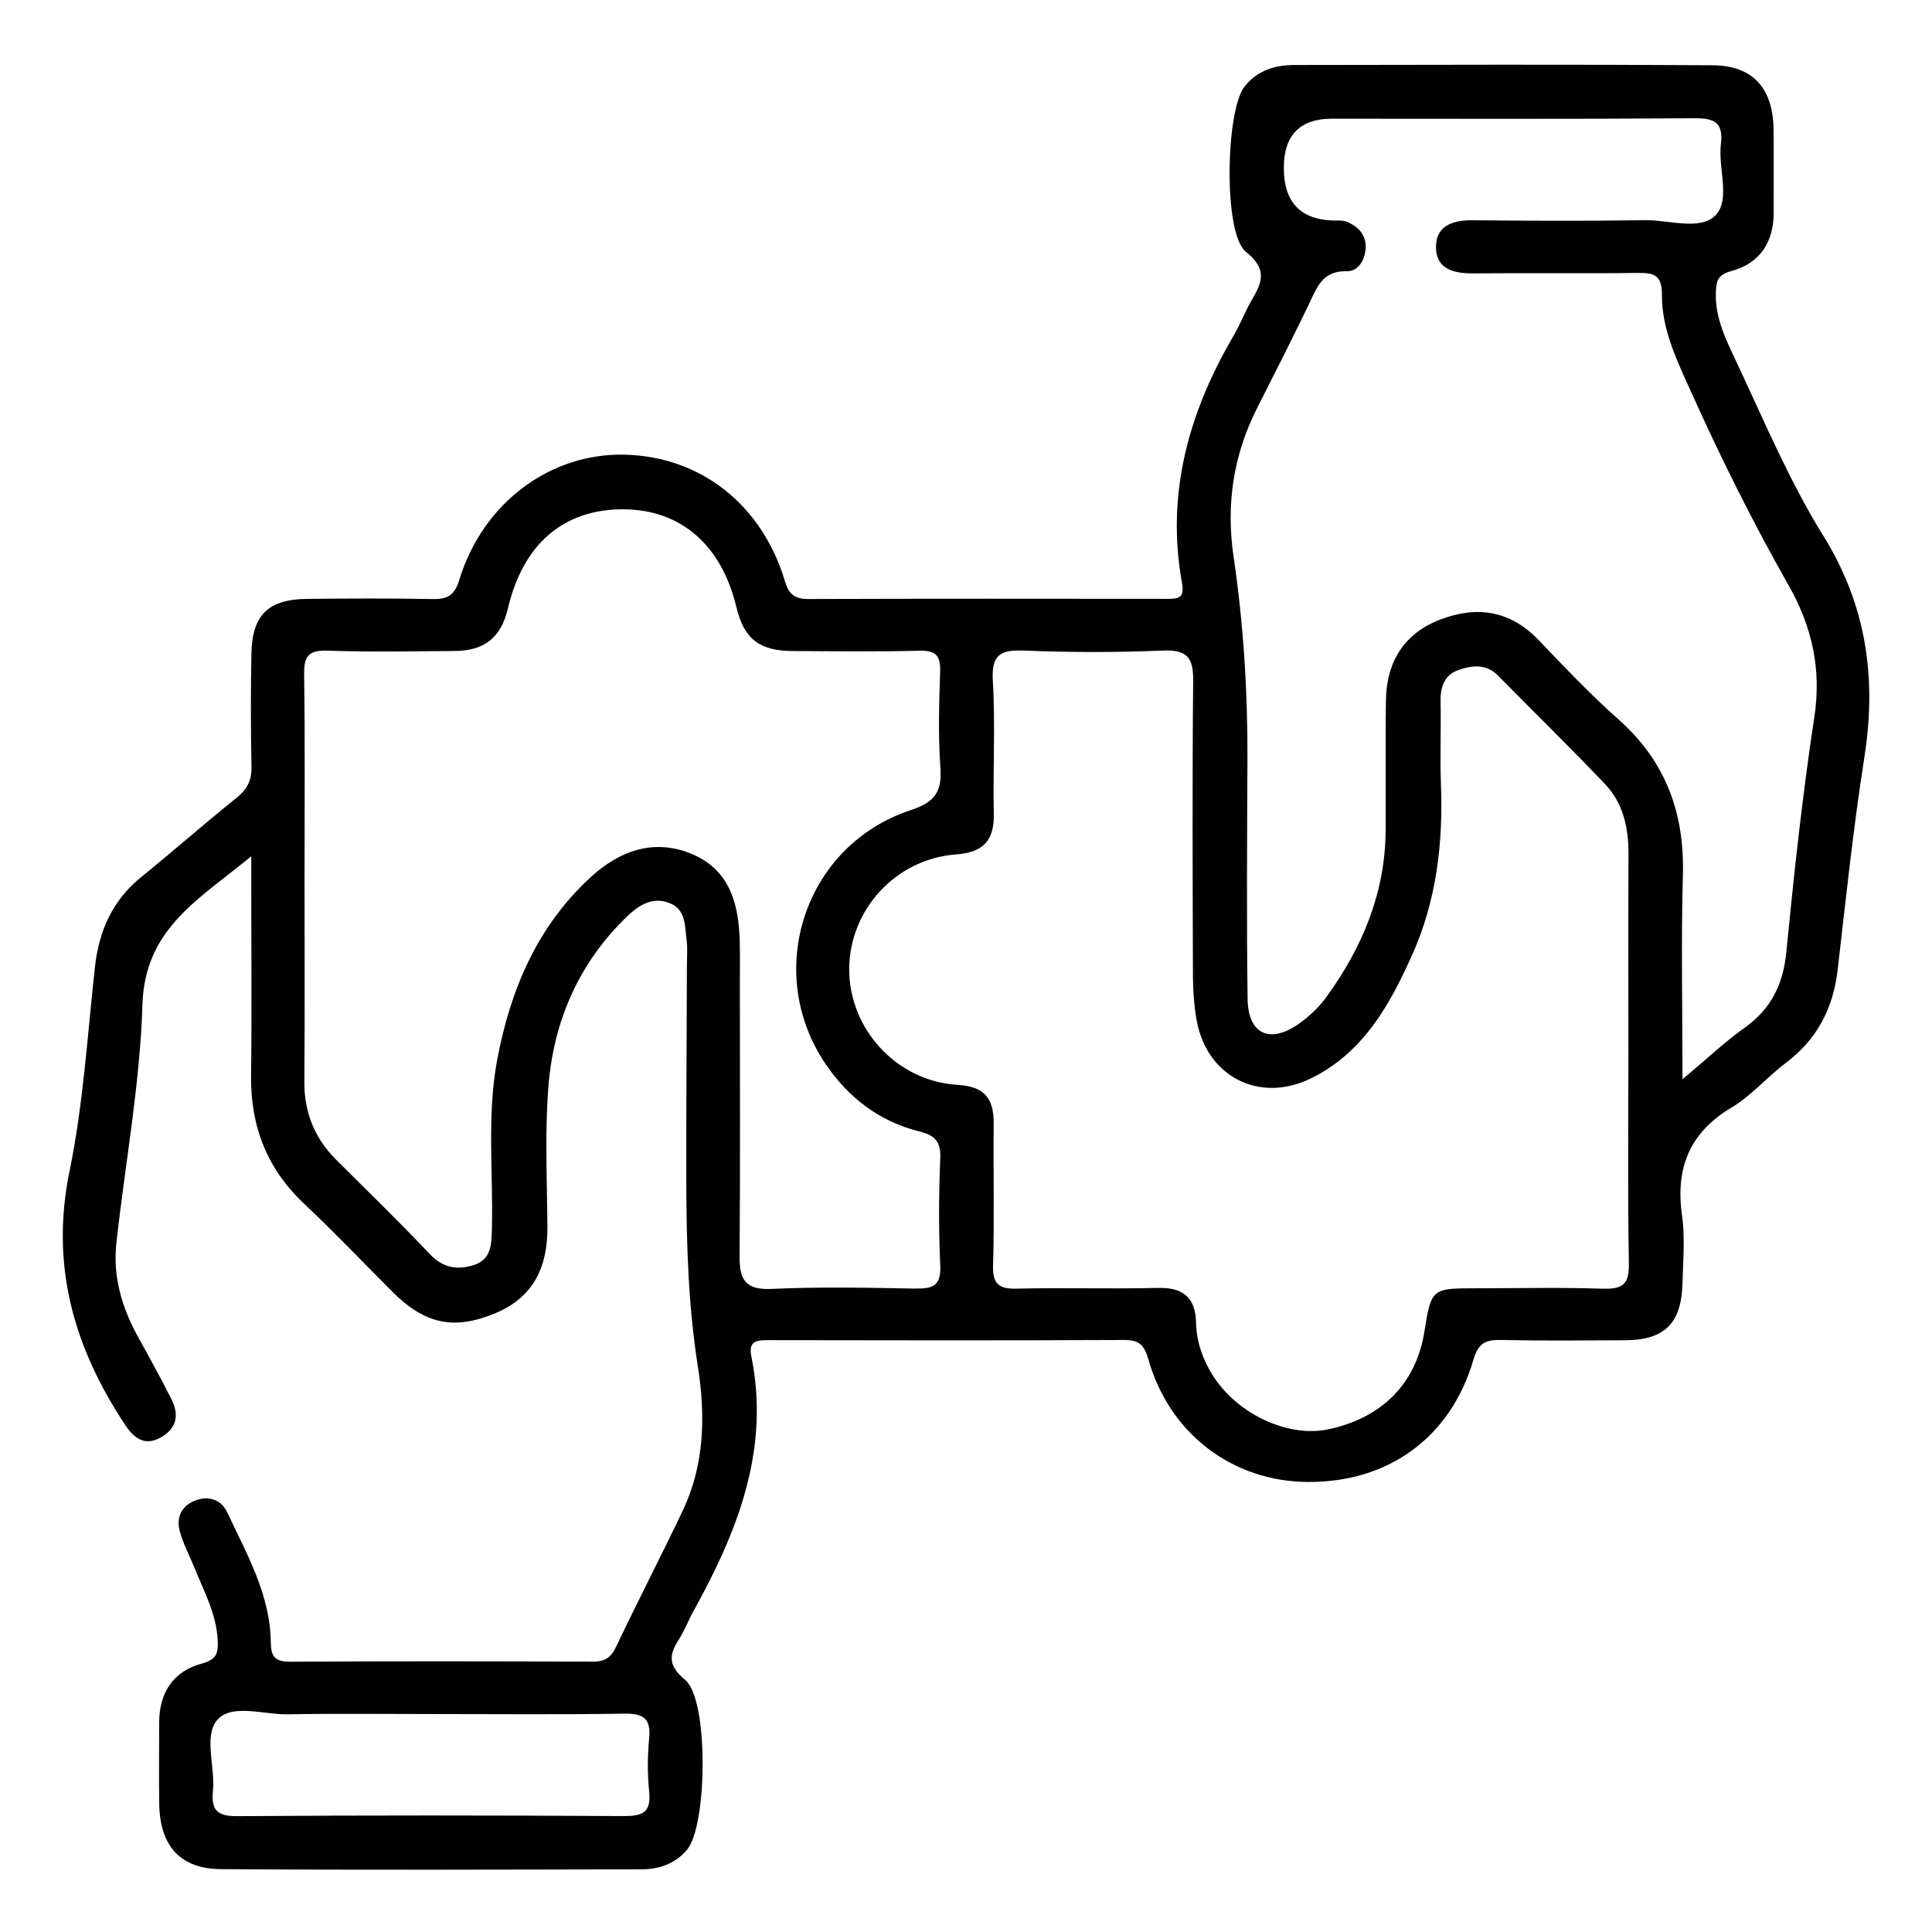 <?xml version="1.0" encoding="UTF-8"?>
<svg id="Layer_1" data-name="Layer 1" xmlns="http://www.w3.org/2000/svg" viewBox="0 0 800 800">
  <defs>
    <style>
      .cls-1 {
        fill: none;
      }

      .cls-2 {
        fill: #010101;
      }
    </style>
  </defs>
  <rect class="cls-1" width="800" height="800"/>
  <path class="cls-2" d="M754.94,221.78c-14.05-22.69-24.52-47.64-35.91-71.89-4.23-9.01-8.91-18.17-8.53-28.8,.17-4.76,.75-7.33,6.41-8.85,11.89-3.21,17.59-12,17.53-24.43-.05-11.31,.08-22.62-.03-33.93-.17-17.24-8.41-26.75-25.35-26.86-57.7-.37-115.4-.19-173.1-.1-8.04,.01-15.3,2.21-20.64,8.95-7.75,9.78-8.91,60.82,.57,68.38,9.04,7.21,6.74,12.65,2.39,20.06-2.74,4.68-4.64,9.86-7.38,14.54-18.72,31.87-28.2,65.69-21.42,102.8,1.13,6.19-1.88,6.32-6.31,6.32-49.46-.05-98.92-.1-148.38,.07-5.62,.02-8.1-1.84-9.76-7.36-9.52-31.83-35.06-51.73-66.51-52.41-30.77-.67-58.6,19.97-68.33,51.82-2.12,6.93-5.29,8.08-11.49,7.96-17.15-.33-34.31-.23-51.46-.07-16.09,.15-22.81,6.59-23.13,22.58-.32,15.6-.28,31.21,.03,46.8,.11,5.6-1.63,9.35-6.05,12.89-13.38,10.72-26.24,22.08-39.56,32.87-11.94,9.67-17.55,22.23-19.21,37.24-3.13,28.26-4.82,56.86-10.53,84.61-8.05,39.09,1.82,73.06,23.04,105.06,3.31,4.99,7.73,9.06,14.63,5.25,6.84-3.78,7.76-9.42,4.55-15.84-4.35-8.69-9.05-17.21-13.76-25.7-6.78-12.21-10.6-25.17-9.05-39.17,3.64-32.89,9.78-65.68,10.79-98.63,.97-31.6,23.65-43.65,45.05-61.39,0,6.03,0,9.79,0,13.54,0,25.74,.25,51.49-.08,77.23-.27,21.06,6.61,38.7,22.1,53.25,12.5,11.74,24.31,24.21,36.44,36.33,13.47,13.45,25.4,15.87,42.1,9.09,16.38-6.65,22.22-19.37,22.08-36.12-.16-19.11-1.08-38.31,.35-57.32,2.07-27.57,12.61-51.98,32.95-71.37,4.51-4.3,10.09-7.83,16.82-5.42,7.41,2.65,6.73,9.75,7.53,15.78,.4,3.07,.12,6.23,.11,9.35-.09,30.03-.32,60.07-.26,90.1,.05,25.73,.78,51.38,4.8,76.92,3.18,20.22,2.78,40.54-6.26,59.58-9,18.95-18.67,37.59-27.68,56.54-2.18,4.6-4.86,6.05-9.81,6.03-41.71-.18-83.43-.22-125.14,.02-6.23,.03-7.89-2.09-7.96-8.07-.22-19.73-9.95-36.46-17.97-53.66-2.47-5.3-7.48-7.03-12.84-5.2-5.97,2.05-8.53,6.99-6.84,13.05,1.44,5.18,4.05,10.03,6.07,15.06,3.9,9.7,9.04,19,9.59,29.8,.25,5-.09,8.07-6.59,9.8-11.7,3.11-17.66,12.01-17.64,24.45,.03,11.31-.16,22.63,.03,33.93,.3,17.05,8.7,26.63,25.53,26.74,58.09,.39,116.18,.19,174.27,.06,7.18-.02,13.72-2.24,18.71-8.04,8.43-9.79,9.1-62.17-.69-70.33-7.16-5.96-6.84-10.35-2.58-16.94,2.31-3.57,3.79-7.66,5.86-11.4,18.23-32.91,31.93-66.86,24.08-105.69-1.32-6.54,2.36-6.72,7.2-6.71,49.01,.09,98.02,.16,147.03-.07,6.19-.03,8.42,1.87,10.15,7.97,8.73,30.9,34.92,50.67,66.12,50.82,33.38,.16,59.05-18.4,68.51-50.65,2.01-6.86,5-8.28,11.35-8.14,17.15,.37,34.31,.18,51.46,.11,16.23-.06,23.3-6.97,23.73-23.45,.25-9.35,1.12-18.87-.17-28.05-2.77-19.68,2.93-34.37,20.48-44.86,8.25-4.93,14.77-12.67,22.54-18.53,12.94-9.75,19.58-22.58,21.42-38.53,3.39-29.39,6.5-58.84,11.07-88.06,5.12-32.82,.88-62.77-17.04-91.72ZM258.21,751.99c-53.33-.3-106.66-.36-159.99,.04-8.49,.06-10.81-2.64-10.04-10.57,.97-10-4.01-22.86,1.91-29.4,6.08-6.71,19.1-2.02,29.07-2.2,20.24-.37,40.48-.11,60.72-.11,26.08,0,52.17,.26,78.24-.16,7.81-.13,11.53,1.54,10.69,10.19-.72,7.33-.75,14.85,0,22.17,.89,8.7-2.9,10.08-10.61,10.04Zm120.94-218.4c-19.88-.4-39.8-.79-59.65,.12-10.79,.5-13.33-3.77-13.25-13.4,.29-37.84,.12-75.68,.11-113.53,0-5.46,.09-10.93-.03-16.39-.34-15.57-3.82-29.97-19.69-36.7-15.74-6.67-30.04-1.44-41.9,9.4-22.14,20.24-33.33,46.48-38.81,75.45-4.4,23.21-1.68,46.69-2.24,70.04-.16,6.55-.16,12.99-7.61,15.3-6.61,2.04-12.61,1.21-18-4.49-12.59-13.3-25.75-26.08-38.73-39.01-9.01-8.97-13.42-19.62-13.32-32.45,.22-27.7,.07-55.4,.07-83.1,0-28.48,.24-56.96-.16-85.44-.1-7.42,1.58-10.25,9.57-9.97,17.53,.6,35.09,.27,52.64,.15,12.62-.09,19.34-5.62,22.23-17.86,6.27-26.51,23.07-40.89,47.69-40.82,23.77,.08,40.67,14.69,46.85,40.51,3.12,13.03,9.43,18.1,23.11,18.17,17.55,.1,35.1,.32,52.64-.12,6.7-.17,8.84,1.91,8.62,8.57-.44,13.25-.84,26.57,.1,39.77,.72,10.07-2.21,14.35-12.35,17.7-43.88,14.48-61.08,66.85-35.2,105.07,9.47,13.99,22.33,23.85,38.91,27.96,6.27,1.56,8.88,4.11,8.59,11.04-.61,14.8-.69,29.67,0,44.46,.39,8.32-2.98,9.68-10.2,9.53Zm284.78,.04c-17.52-.58-35.07-.19-52.61-.18-18.57,.01-18.62,.07-21.55,18.14-3.45,21.31-17.52,35.57-39.74,40.26-16.75,3.54-37.83-6.34-47.93-22.46-4.21-6.72-6.66-13.94-6.86-21.95-.26-10.09-5.32-14.39-15.66-14.14-19.48,.48-38.98-.18-58.46,.3-7.54,.18-10.15-1.84-9.91-9.74,.57-19.48,.04-38.99,.25-58.49,.11-10.35-3.6-15.49-14.88-16.15-25.34-1.48-45.08-23.22-44.94-48.06,.14-24.49,19.26-45.5,44.2-47.35,11.36-.85,15.91-5.74,15.67-16.94-.39-18.32,.69-36.7-.4-54.97-.66-11,3.26-12.89,13.08-12.5,19.07,.76,38.21,.8,57.28-.02,9.8-.42,12.69,2.69,12.6,12.27-.4,40.94-.22,81.89-.1,122.84,.02,5.81,.47,11.69,1.43,17.42,3.96,23.65,25.79,35.2,47.42,24.63,21.64-10.57,32.67-30.43,41.98-51.25,10.04-22.47,12.82-46.28,11.86-70.72-.44-11.29,.11-22.62-.15-33.92-.14-6.07,1.47-11.14,7.37-13.2,5.53-1.93,11.42-2.74,16.32,2.22,14.79,14.97,29.82,29.7,44.34,44.92,7.62,7.98,9.83,18.21,9.78,29.1-.13,27.69-.04,55.38-.04,83.06,0,28.86-.3,57.72,.2,86.57,.14,8.34-2.48,10.55-10.53,10.29Zm87.33-236.6c-4.92,32.32-8.41,64.87-11.61,97.41-1.32,13.45-6.47,23.49-17.45,31.3-8.17,5.81-15.51,12.79-25.52,21.18,0-30.07-.59-57.28,.17-84.45,.72-25.73-7.04-47.14-26.55-64.47-11.64-10.34-22.41-21.69-33.18-32.95-11.72-12.26-25.52-14.29-40.59-8.57-15.08,5.73-22.41,17.53-22.65,33.49-.27,17.94-.02,35.88-.12,53.82-.14,25.9-9.64,48.57-24.6,69.15-3.15,4.33-7.32,8.23-11.74,11.26-11.85,8.12-20.62,3.87-20.82-10.62-.44-33.14-.2-66.3-.06-99.45,.12-28.11-1.68-56.04-5.77-83.87-3.14-21.34-.08-41.88,9.77-61.27,7.21-14.19,14.37-28.41,21.32-42.72,3.37-6.93,5.46-14.24,15.83-13.96,4.99,.13,7.79-5.2,7.82-10.17,.03-5.1-3.37-8.61-8.06-10.38-1.74-.66-3.85-.38-5.79-.46q-20.05-.81-20.05-21.77,0-20.38,20.02-20.38c49.9,0,99.79,.19,149.69-.18,8.31-.06,12.38,1.39,11.26,10.71-1.21,9.97,4.08,22.84-2.16,29.38-6.28,6.58-19.15,1.98-29.11,2.12-23.77,.34-47.56,.27-71.33,.02-8.5-.09-15.63,2.28-15.37,11.57,.25,8.66,7.46,10.51,15.32,10.43,22.61-.21,45.22,.11,67.83-.18,6.78-.09,10.47,.49,10.41,9.14-.1,14.25,6.23,27.14,11.98,39.91,12.28,27.3,25.6,54.11,40.39,80.14,9.76,17.17,13.78,34.76,10.73,54.8Z"/>
</svg>